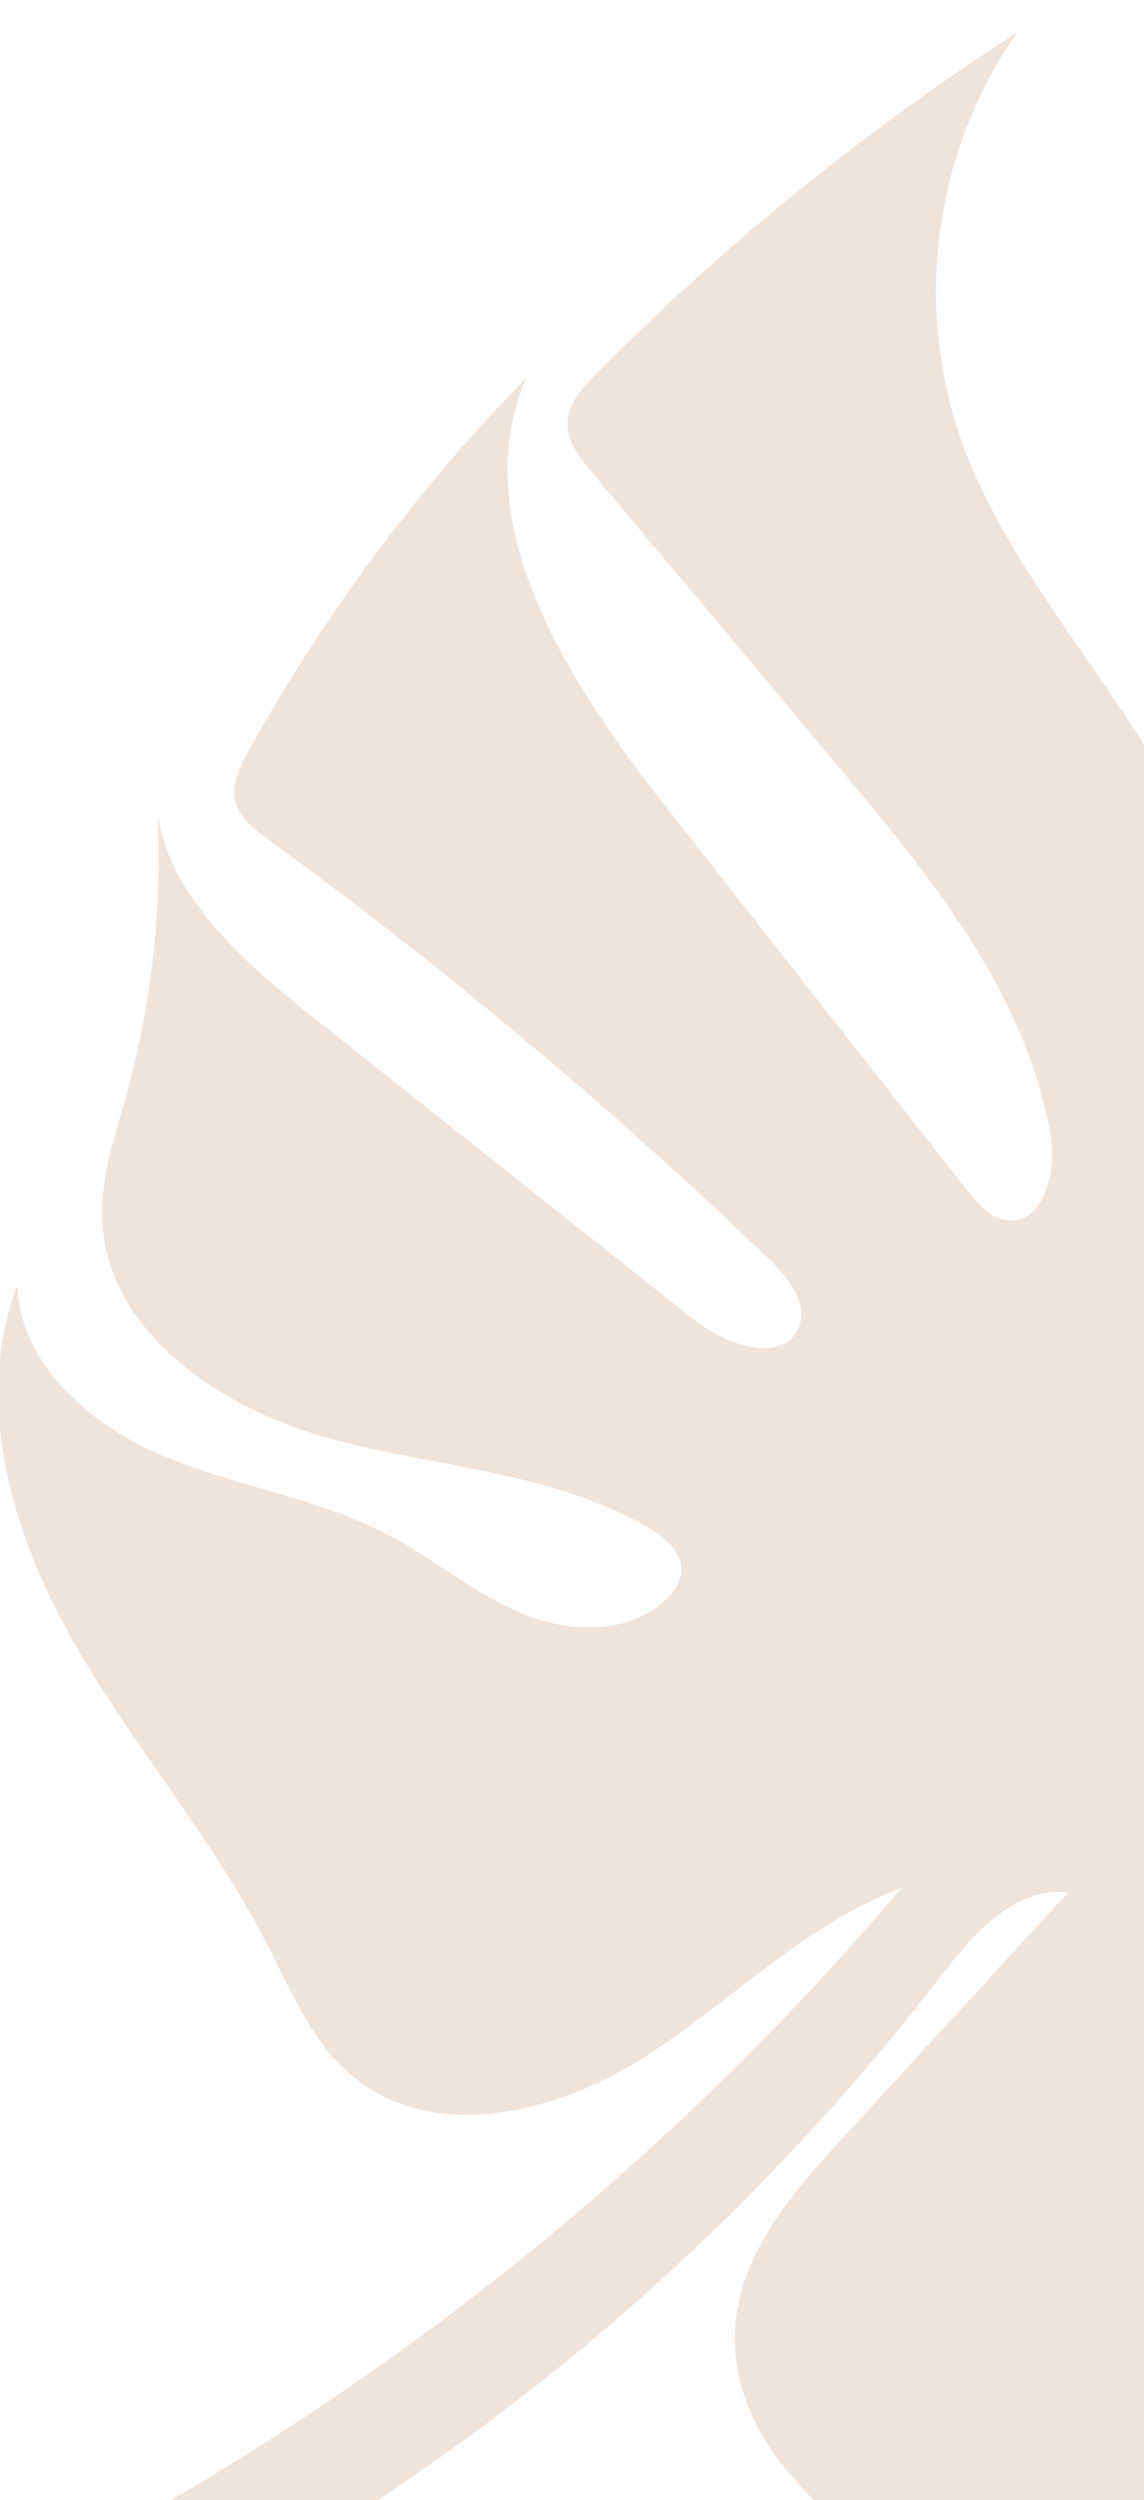 <svg width="92" height="201" viewBox="0 0 92 201" fill="none" xmlns="http://www.w3.org/2000/svg"><g clip-path="url(#a)"><path d="M147.963 225.856c6.931-2.918 14.518-6.459 17.39-13.412-4.545 5.488-14.054 3.395-18.586-2.111-4.531-5.505-5.581-12.972-6.951-19.962-1.37-6.991-3.619-14.496-9.473-18.556-1.836-1.271-3.99-2.184-5.357-3.953-1.368-1.768-1.385-4.855.644-5.786 2.029-.932 4.113.823 5.604 2.407a21642.8 21642.8 0 0 1 21.408 22.623c5.28 5.575 10.713 11.265 17.6 14.651 1.656.813 3.531 1.496 5.32 1.016 1.789-.48 2.991-1.888 4.149-3.241l21.871-25.729c-18.762.982-37.756-8.067-48.835-23.23 4.343-1.061 8.53 1.827 12.289 4.265a78.547 78.547 0 0 0 27.501 11.131c2.337.462 4.915.784 6.994-.392 1.455-.84 2.454-2.273 3.39-3.67l17.449-26.118c-10.336 7.313-24.56 3.936-36.418-.471a296.493 296.493 0 0 1-26.955-11.592c-.453-2.412 3.262-2.995 5.646-2.36a159.609 159.609 0 0 1 30.301 11.443c6.148 3.066 13.849 6.461 19.381 2.357 2.49-1.858 3.816-4.863 4.856-7.794a75.745 75.745 0 0 0 4.263-28.779c-4.338 4.65-11.632 4.438-17.968 3.875a81984.93 81984.93 0 0 0-33.441-2.951c-3.881-.343-8.523-1.227-9.95-4.851 8.011-2.694 16.692-2.208 25.123-1.708 8.431.501 17.143.933 25.122-1.806 7.979-2.74 15.221-9.48 15.868-17.906.307-4.209-.976-8.369-2.64-12.245-2.781-6.45-6.536-12.437-8.955-19.016-2.42-6.579-3.367-14.12-.401-20.462-.105.223-3.461-.46-3.828-.525a52.685 52.685 0 0 1-3.916-.828 56.533 56.533 0 0 1-7.481-2.439 57.126 57.126 0 0 1-12.339-6.893c-1.983-1.457-3.822-3.073-5.688-4.676-1.547-1.328-3.242-2.852-5.232-3.426-4.378-1.26-7.519 4.342-9.429 7.4a52.592 52.592 0 0 0-5.835 13.45c-2.915 10.315-3.265 21.152-3.907 31.858-.09 1.865-.308 3.905-1.637 5.222-1.328 1.316-4.16 1.05-4.49-.793a3.682 3.682 0 0 1 .063-1.324c2.591-15.86 5.187-31.718 7.788-47.577.979-6.013 2.374-12.701 7.411-16.139l-32.389 3.163c-5.619.543-11.362 1.09-16.842-.324-3.362-.873-6.659-2.477-10.12-2.187-3.46.29-6.98 3.695-5.687 6.92-1.66-2.466-5.876-1.485-7.41 1.059-1.535 2.544-1.207 5.759-.773 8.7a289.36 289.36 0 0 0 15.894 61.091c1.074 2.817 2.215 5.779 1.781 8.76-.434 2.983-3.059 5.878-6.041 5.424-4.332-.665-4.907-6.492-5.429-10.833C96.773 60.872 82.09 49.72 77.06 34.695a36.497 36.497 0 0 1 4.74-32.09A201.245 201.245 0 0 0 47.904 30.1c-1.078 1.088-2.21 2.343-2.267 3.872-.057 1.53.973 2.81 1.943 3.964l19.857 23.703c7.415 8.852 15.116 18.29 17.06 29.668.506 2.935-.562 7.15-3.515 6.8-1.357-.154-2.345-1.316-3.186-2.386a51118.34 51118.34 0 0 1-24.34-30.979c-7.816-9.956-16.07-22.656-11.168-34.323a139.612 139.612 0 0 0-22.36 30.077c-.647 1.175-1.299 2.489-1.02 3.805.292 1.406 1.543 2.369 2.695 3.21a388.117 388.117 0 0 1 40.246 33.712c1.539 1.478 3.206 3.548 2.377 5.511-1.28 3.03-5.856 1.398-8.437-.646-10.273-8.15-20.543-16.3-30.812-24.454-5.41-4.294-11.285-9.525-12.293-16.107.36 7.63-.5 15.268-2.55 22.627-.898 3.23-2.032 6.484-1.91 9.84.324 8.982 9.351 15.168 18.009 17.577 8.657 2.41 18.084 2.711 25.861 7.213 1.391.807 2.874 2.069 2.706 3.676a3.424 3.424 0 0 1-1.003 1.891c-2.871 3.063-7.847 3.013-11.721 1.417-3.873-1.595-7.126-4.393-10.833-6.349-5.65-2.969-12.153-3.867-18.042-6.327-5.89-2.459-11.585-7.35-11.808-13.726-3.491 9.127-.558 19.524 4.204 28.072 4.762 8.547 11.292 16.006 15.786 24.694 1.999 3.88 3.697 8.131 7.076 10.885 6.441 5.246 16.244 2.909 23.258-1.556 7.014-4.465 12.98-10.773 20.777-13.656a226.324 226.324 0 0 1-76.986 58.739c-2.239 1.04-4.59 2.115-6.08 4.081-1.49 1.966-1.724 5.12.18 6.692a187.71 187.71 0 0 0 85.92-62.276c2.652-3.454 6.046-7.397 10.374-6.889l-18.114 19.739c-3.933 4.274-8.067 9.007-8.623 14.801-.96 10.055 8.857 17.44 17.512 22.657 8.742 5.265 17.737 10.635 27.791 12.394 3.815.666 7.774.808 11.385 2.206 3.611 1.398 6.764 4.046 10.467 5.313 7.084 2.419 14.748-.507 21.643-3.406zM125.617 73.007a30.302 30.302 0 0 1-3.472-5.849c-1.791-4.025-2.57-8.632-1.142-12.889.638-1.907 1.692-3.699 1.906-5.69.255-2.346-.676-4.641-1.63-6.803-.954-2.161-1.965-4.387-1.883-6.743.082-2.355 1.613-4.859 3.952-5.154a5.688 5.688 0 0 1 2.605.39 12.355 12.355 0 0 1 7.978 10.012c.636 5.523-2.545 11.028-1.585 16.503.404 2.334 1.545 4.471 2.304 6.704.759 2.232 1.174 4.798.118 6.921-1.057 2.123-3.16 3.224-5.239 4.003-1.935.72-2.73.153-3.912-1.405zm53.037 3.739c-1.553.088-3.271-.676-3.766-2.149a3.999 3.999 0 0 1 .18-2.66c.73-1.973 2.402-3.456 3.87-4.895 1.588-1.55 4.097-2.283 6.25-2.501a12.471 12.471 0 0 1 4.455.374c1.374.368 2.814.991 4.167.546 1.271-.413 2.594-1.723 3.704-.97.694.472.717 1.565.266 2.284-.451.72-1.237 1.14-1.979 1.54l-12.798 6.862c-1.364.73-2.787 1.48-4.349 1.569zm-68.745 131.363c-.701-.552-1.093-1.399-1.456-2.218-1.299-2.91-2.599-5.877-2.979-9.049-.168-1.422-.141-2.87-.382-4.283-.42-2.473-1.635-4.762-2.068-7.231-.287-1.655-.149-6.114 2.404-5.913 2.338.183 4.453 2.861 5.385 4.77 1.171 2.392 1.537 5.081 1.891 7.725.663 4.961 1.324 10.036.252 14.925-.064.497-.27.964-.594 1.345-.636.629-1.754.486-2.453-.071z" fill="#F0E3D9"/></g><defs><clipPath id="a"><path fill="#fff" d="M0 0h92v201H0z"/></clipPath></defs></svg>